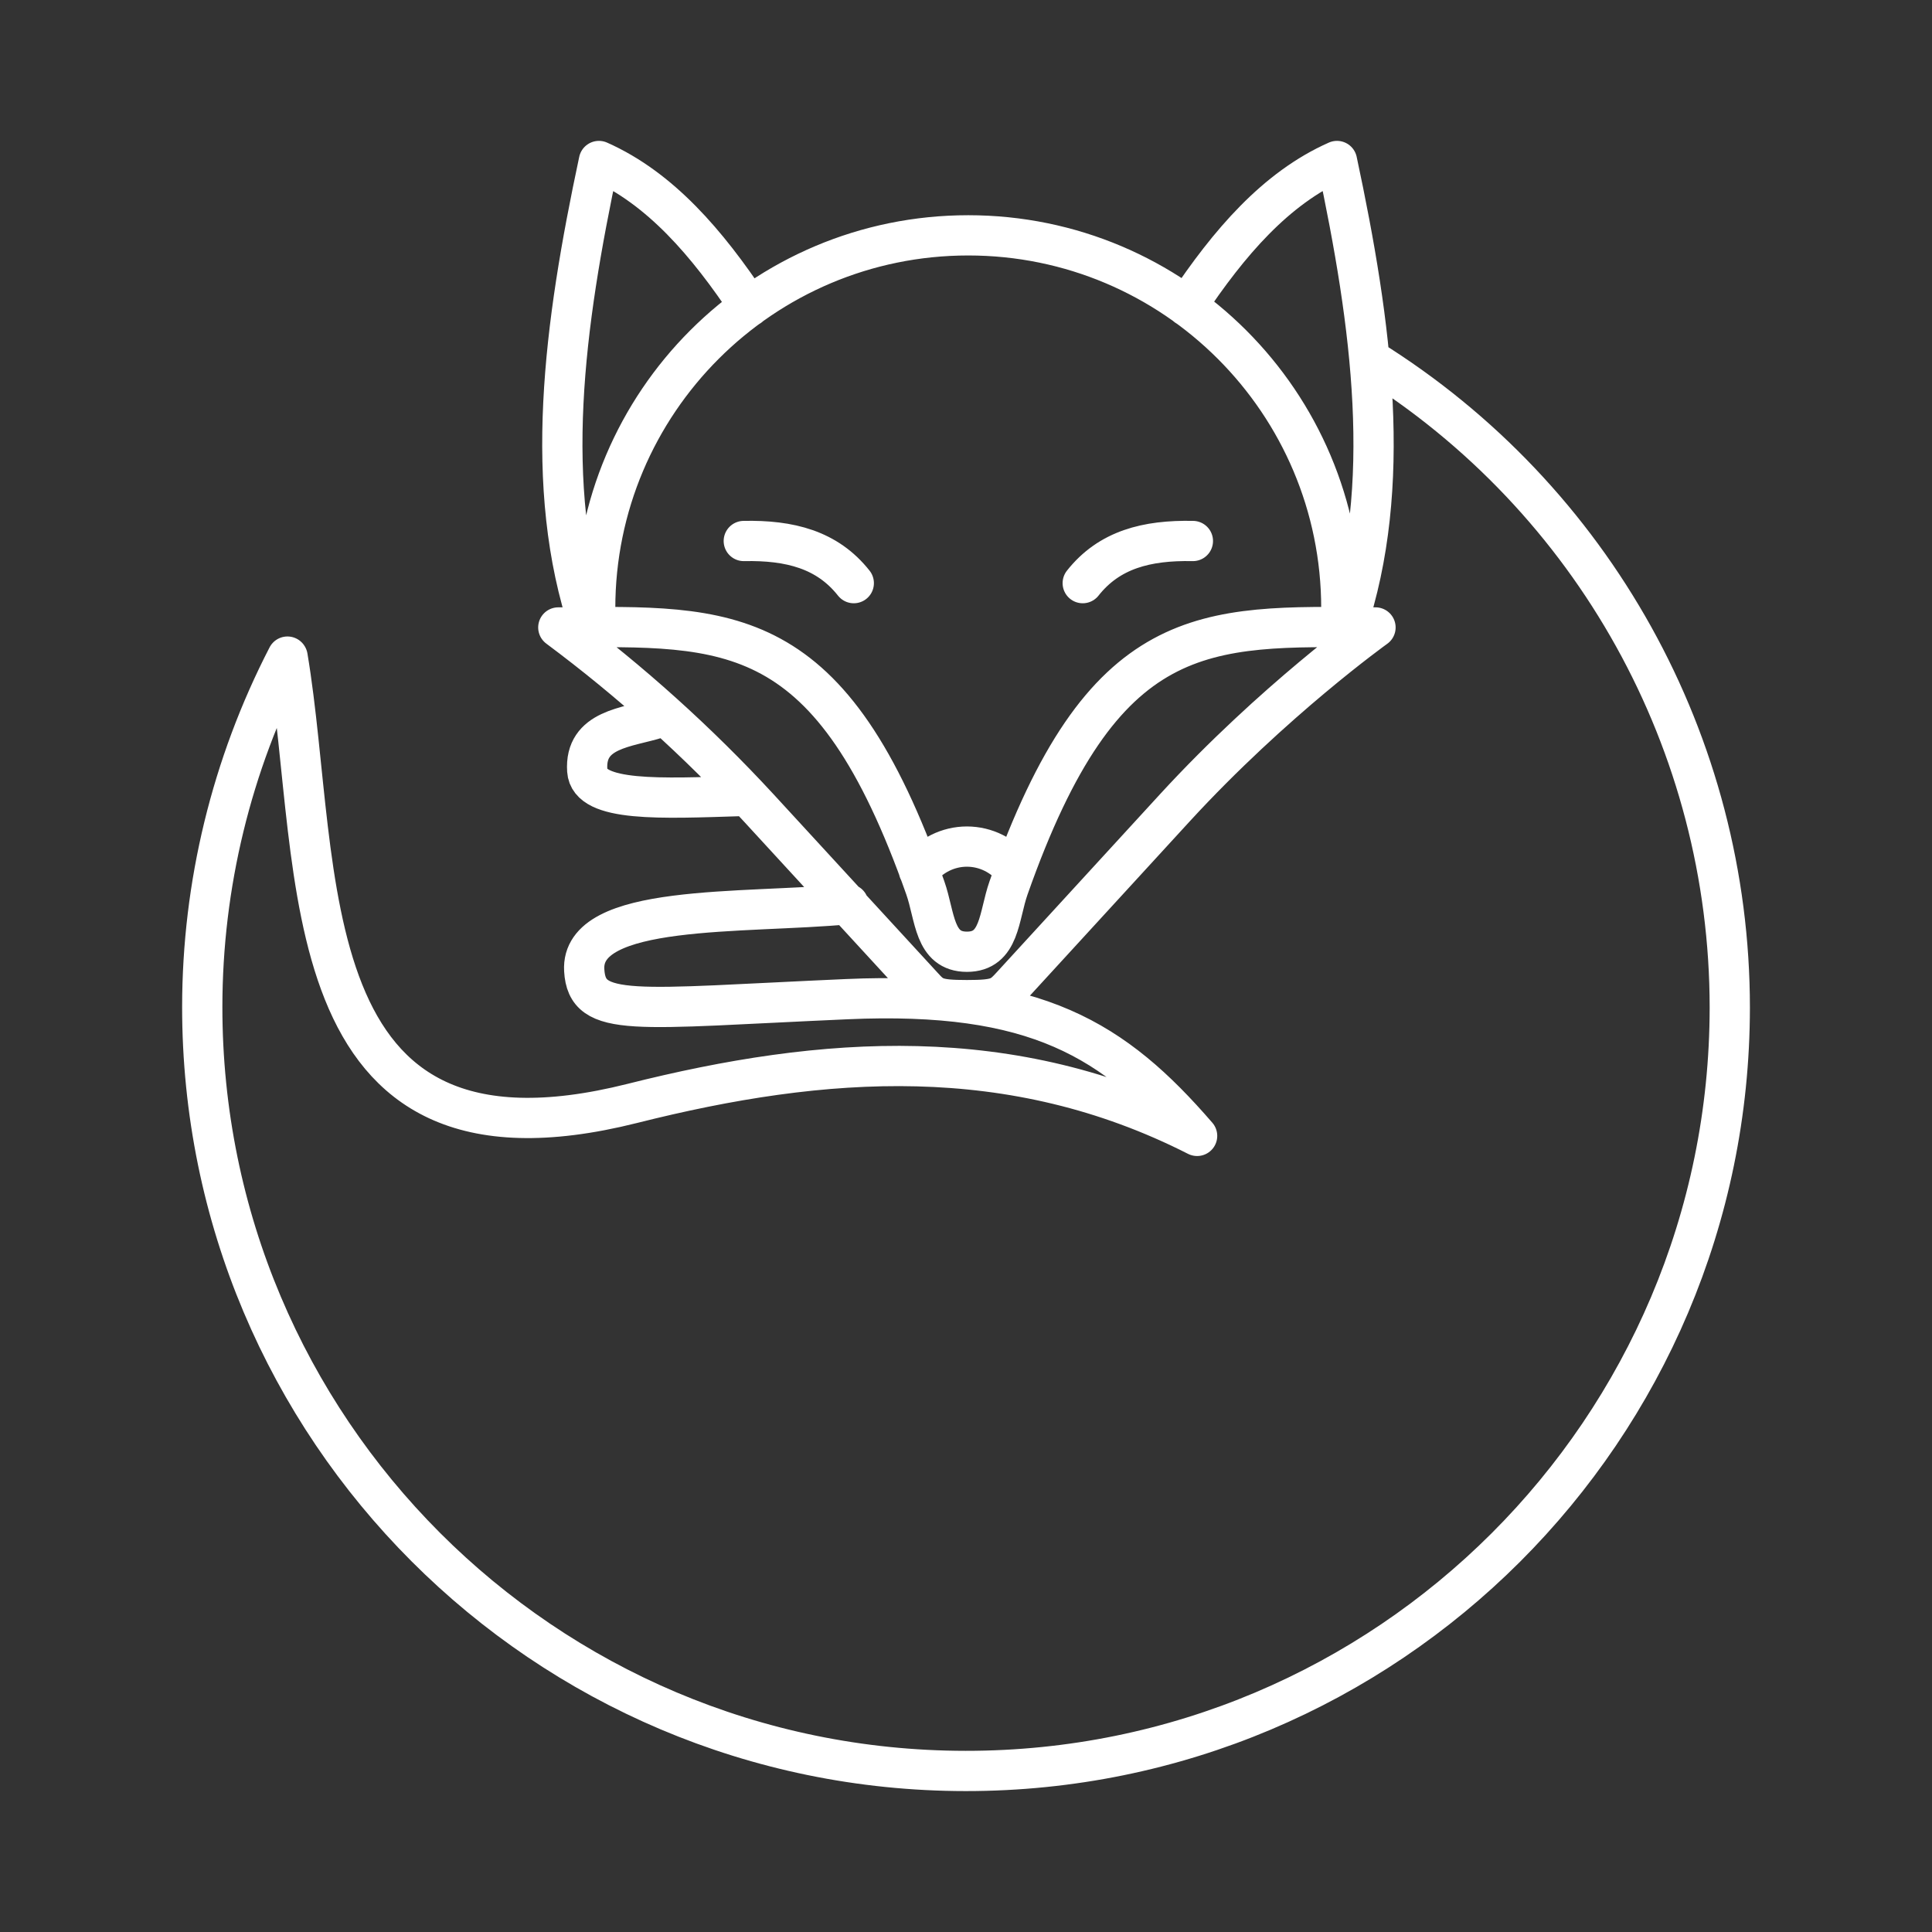 <?xml version="1.0" encoding="UTF-8"?><svg id="a" xmlns="http://www.w3.org/2000/svg" viewBox="0 0 48 48"><rect x="0" y="0" width="48" height="48" fill="#333333" stroke="none"/><defs><style>.b{fill:none;stroke:#fff;stroke-linecap:round;stroke-linejoin:round;}</style></defs><path class="b" d="M18.417,19.777c-1.985.062-3.776.155-3.827-.632-.07-1.039.997-1.066,1.745-1.303M7.145,16.318c.88,5.254-.027,13.253,8.561,11.097,4.773-1.202,9.434-1.532,14.036.806-2.059-2.381-3.99-3.606-8.709-3.397-5.3.233-6.448.481-6.518-.717-.101-1.675,3.955-1.396,6.564-1.644M34.023,8.92c5.568,3.464,8.953,9.557,8.953,16.114h0c-.006,10.48-8.506,18.971-18.986,18.965-10.48-.006-18.971-8.506-18.965-18.986.002-3.027.728-6.01,2.117-8.7M18.618,7.614c-1.047-1.574-2.21-2.935-3.738-3.614-.872,4.087-1.407,8.08-.229,11.585M29.483,7.606c1.047-1.57,2.21-2.931,3.734-3.606.872,4.087,1.407,8.08.229,11.585M21.212,14.488c-.659-.834-1.59-1.07-2.733-1.047M26.9,14.488c.659-.834,1.59-1.07,2.737-1.047M22.829,21.63c.282-.375.725-.597,1.194-.597.468.001.908.22,1.19.593M13.896,15.589c4.253-.046,6.747-.19,9.092,6.467.248.702.209,1.59,1.035,1.59s.787-.888,1.035-1.59c2.346-6.657,4.839-6.514,9.092-6.467M34.174,15.589s-2.536,1.815-4.979,4.474l-4.06,4.428c-.264.287-.341.357-1.113.357-.775,0-.849-.07-1.109-.357l-4.063-4.42c-1.518-1.645-3.184-3.145-4.979-4.482M14.787,15.116c0-5.119,4.15-9.269,9.269-9.269s9.269,4.15,9.269,9.269"/></svg>